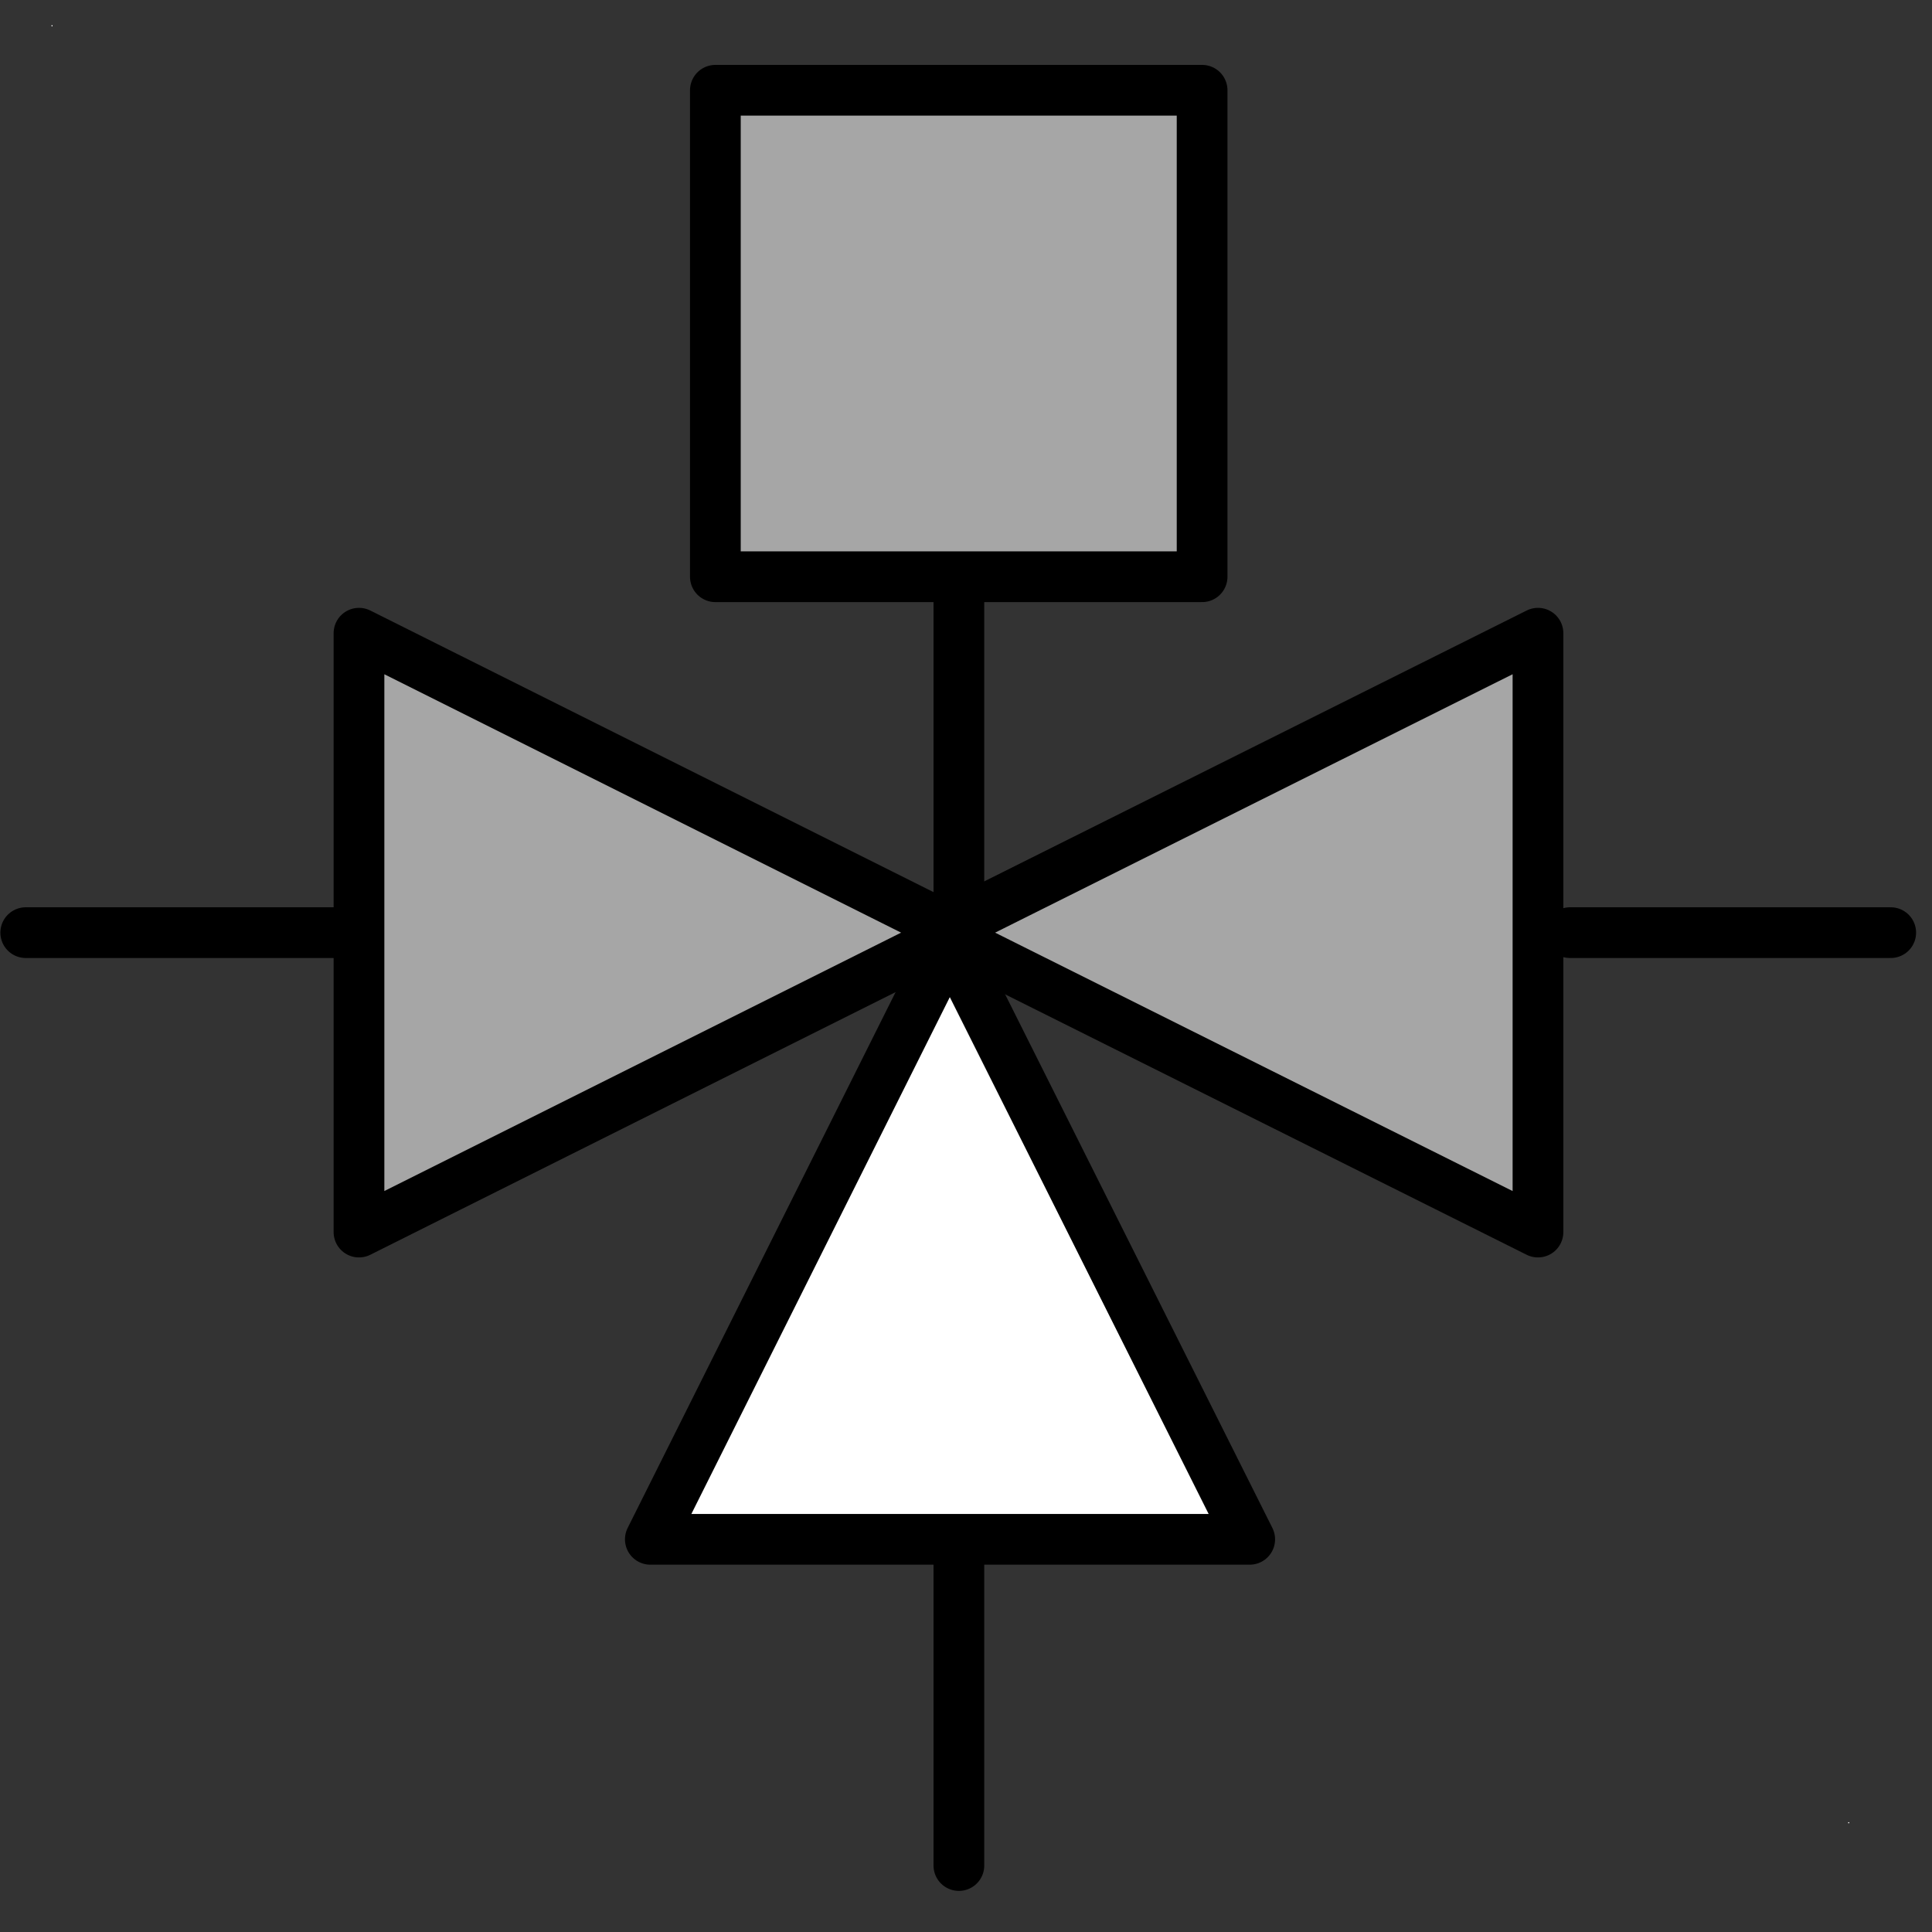 <?xml version="1.0" encoding="UTF-8"?>
<!--
/*******************************************************************************
* Copyright (c) 2010-2016 ITER Organization.
* All rights reserved. This program and the accompanying materials
* are made available under the terms of the Eclipse Public License v1.0
* which accompanies this distribution, and is available at
* http://www.eclipse.org/legal/epl-v10.html
******************************************************************************/
-->
<svg xmlns="http://www.w3.org/2000/svg" xmlns:xlink="http://www.w3.org/1999/xlink" width="29pt" height="29pt" viewBox="0 0 29 29" version="1.1">
<rect x="0" y="0" width="29" height="29" fill="#333333" stroke="none"/>
<g id="surface1">
<path style=" stroke:none;fill-rule:evenodd;fill:rgb(100%,100%,100%);fill-opacity:1;" d="M 0.773 0.379 L 0.789 0.379 L 0.789 0.395 L 0.773 0.395 Z "/>
<path style=" stroke:none;fill-rule:evenodd;fill:rgb(100%,100%,100%);fill-opacity:1;" d="M 27.742 27.352 L 27.758 27.352 L 27.758 27.367 L 27.742 27.367 Z "/>
<path style="fill-rule:nonzero;fill:rgb(65.098%,65.098%,65.098%);fill-opacity:1;stroke-width:1.35;stroke-linecap:round;stroke-linejoin:round;stroke:rgb(0%,0%,0%);stroke-opacity:1;stroke-miterlimit:3.286;" d="M 25.504 16.025 L 31.977 16.025 L 31.977 3.078 L 19.023 3.078 L 19.023 16.025 L 25.504 16.025 " transform="matrix(0.564,0,0,0.564,0.009,-0.381)"/>
<path style="fill:none;stroke-width:1.35;stroke-linecap:round;stroke-linejoin:round;stroke:rgb(0%,0%,0%);stroke-opacity:1;stroke-miterlimit:3.286;" d="M 25.504 16.572 L 25.504 24.569 " transform="matrix(0.564,0,0,0.564,0.009,-0.381)"/>
<path style="fill-rule:evenodd;fill:rgb(65.098%,65.098%,65.098%);fill-opacity:1;stroke-width:1.35;stroke-linecap:round;stroke-linejoin:round;stroke:rgb(0%,0%,0%);stroke-opacity:1;stroke-miterlimit:3.286;" d="M 9.538 17.528 L 9.538 33.466 M 9.538 33.466 L 25.476 25.497 L 9.538 17.528 " transform="matrix(0.564,0,0,0.564,0.009,-0.381)"/>
<path style="fill-rule:evenodd;fill:rgb(65.098%,65.098%,65.098%);fill-opacity:1;stroke-width:1.35;stroke-linecap:round;stroke-linejoin:round;stroke:rgb(0%,0%,0%);stroke-opacity:1;stroke-miterlimit:3.286;" d="M 24.957 25.497 L 40.916 33.466 L 40.916 17.528 L 24.957 25.497 " transform="matrix(0.564,0,0,0.564,0.009,-0.381)"/>
<path style="fill-rule:evenodd;fill:rgb(100%,100%,100%);fill-opacity:1;stroke-width:1.35;stroke-linecap:round;stroke-linejoin:round;stroke:rgb(0%,0%,0%);stroke-opacity:1;stroke-miterlimit:3.286;" d="M 25.262 25.705 L 17.292 41.643 L 33.244 41.643 Z " transform="matrix(0.564,0,0,0.564,0.009,-0.381)"/>
<path style="fill:none;stroke-width:1.35;stroke-linecap:round;stroke-linejoin:round;stroke:rgb(0%,0%,0%);stroke-opacity:1;stroke-miterlimit:3.286;" d="M 0.669 25.497 L 9.226 25.497 " transform="matrix(0.564,0,0,0.564,0.009,-0.381)"/>
<path style="fill:none;stroke-width:1.35;stroke-linecap:round;stroke-linejoin:round;stroke:rgb(0%,0%,0%);stroke-opacity:1;stroke-miterlimit:3.286;" d="M 41.767 25.497 L 50.304 25.497 " transform="matrix(0.564,0,0,0.564,0.009,-0.381)"/>
<path style="fill:none;stroke-width:1.35;stroke-linecap:round;stroke-linejoin:round;stroke:rgb(0%,0%,0%);stroke-opacity:1;stroke-miterlimit:3.286;" d="M 25.504 41.795 L 25.504 50.325 " transform="matrix(0.564,0,0,0.564,0.009,-0.381)"/>
</g>
<animate
 attributeName="opacity"
 values="1;0"
 calcMode="discrete"
 dur="1000ms"
 begin="0s"
 fill="freeze"
 repeatCount="indefinite"
 id="animate12" />
</svg>

